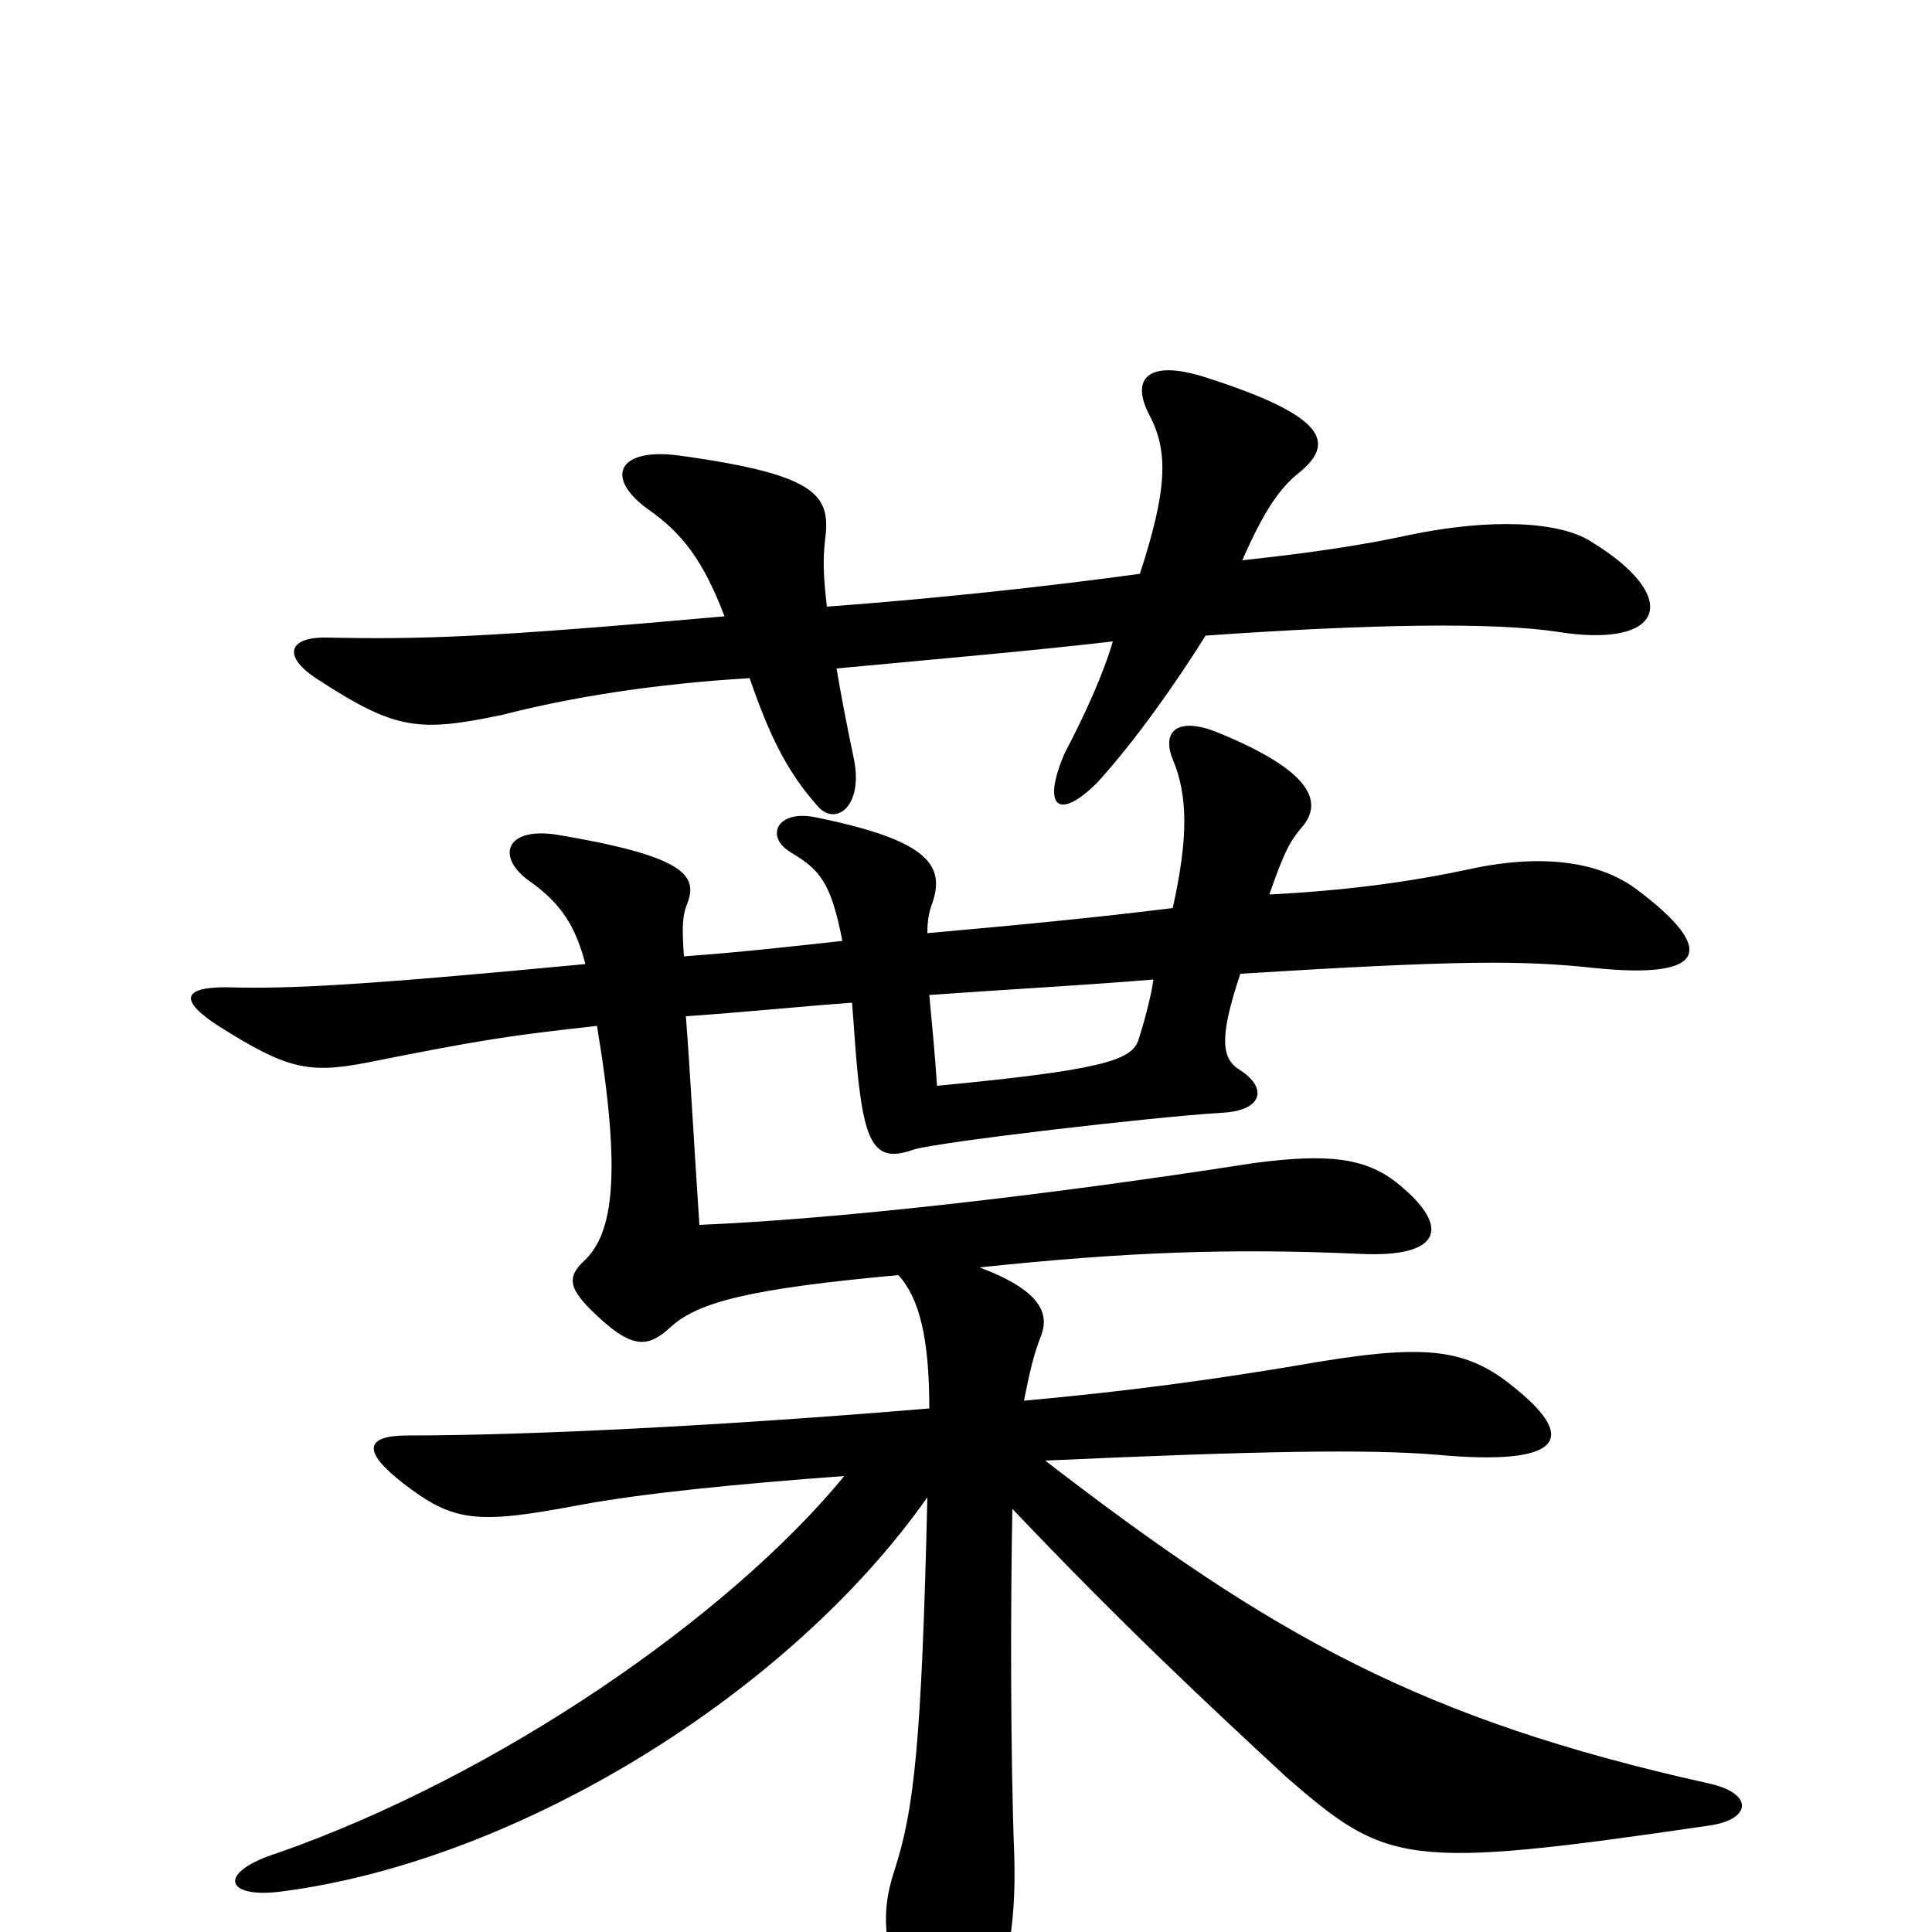 <svg xmlns="http://www.w3.org/2000/svg" viewBox="0 -1000 1000 1000">
	<path fill="#000000" d="M597 -493C596 -485 592 -470 589 -461C585 -451 569 -446 485 -438C484 -454 482 -474 481 -485C523 -488 561 -490 597 -493ZM530 -275C533 -290 535 -299 539 -309C543 -320 539 -332 507 -344C583 -352 637 -354 704 -351C745 -349 752 -364 724 -387C707 -401 687 -403 649 -398C540 -381 433 -369 362 -366C359 -411 357 -449 355 -474C385 -476 413 -479 441 -481C442 -470 443 -450 445 -435C449 -404 456 -399 473 -405C486 -409 598 -422 632 -424C654 -425 656 -437 642 -446C632 -452 631 -463 642 -496C755 -503 788 -503 825 -499C883 -493 889 -508 848 -539C830 -553 801 -559 760 -550C727 -543 695 -539 657 -537C665 -560 668 -565 674 -572C685 -585 679 -601 630 -621C610 -629 601 -622 607 -607C615 -588 615 -566 607 -530C567 -525 525 -521 480 -517C480 -524 481 -528 482 -531C490 -552 481 -565 422 -577C402 -581 396 -567 409 -559C424 -550 430 -544 436 -513C409 -510 382 -507 354 -505C353 -520 353 -526 356 -533C361 -547 354 -557 288 -568C261 -572 257 -556 274 -544C291 -532 298 -520 303 -501C187 -490 150 -488 117 -489C94 -489 93 -482 113 -469C148 -447 159 -444 190 -450C250 -462 264 -464 309 -469C322 -391 317 -362 303 -348C293 -339 294 -333 309 -319C328 -301 336 -303 347 -313C361 -326 388 -333 465 -340C476 -328 481 -307 481 -271C374 -262 273 -257 211 -257C189 -257 187 -249 209 -232C235 -212 247 -211 300 -221C332 -227 382 -232 437 -236C377 -163 258 -81 144 -41C112 -31 116 -17 146 -21C269 -37 409 -124 480 -225C477 -96 473 -63 463 -32C455 -8 457 13 476 51C484 66 498 67 506 51C521 25 526 -1 525 -39C523 -90 523 -168 524 -219C582 -158 625 -118 666 -80C718 -35 727 -32 884 -55C907 -58 908 -72 884 -77C736 -110 659 -153 541 -244C651 -249 709 -250 744 -247C810 -241 815 -256 786 -280C759 -303 738 -305 670 -293C628 -286 585 -280 530 -275ZM428 -686C426 -703 426 -711 427 -720C430 -743 425 -754 353 -764C320 -769 312 -753 336 -736C353 -724 364 -710 375 -681C252 -670 219 -669 168 -670C149 -670 146 -660 165 -648C205 -622 217 -621 260 -630C295 -639 338 -646 388 -649C398 -620 407 -601 423 -583C432 -572 447 -582 442 -607C438 -626 435 -642 433 -654C486 -659 533 -663 576 -668C571 -651 562 -631 551 -610C539 -582 548 -575 568 -595C588 -617 609 -647 624 -671C709 -677 773 -678 806 -673C862 -664 871 -691 823 -720C807 -730 772 -732 729 -723C706 -718 680 -714 643 -710C654 -735 662 -747 672 -755C692 -771 686 -785 623 -805C594 -814 585 -804 595 -785C605 -766 604 -746 590 -703C539 -696 482 -690 428 -686Z"/>
</svg>